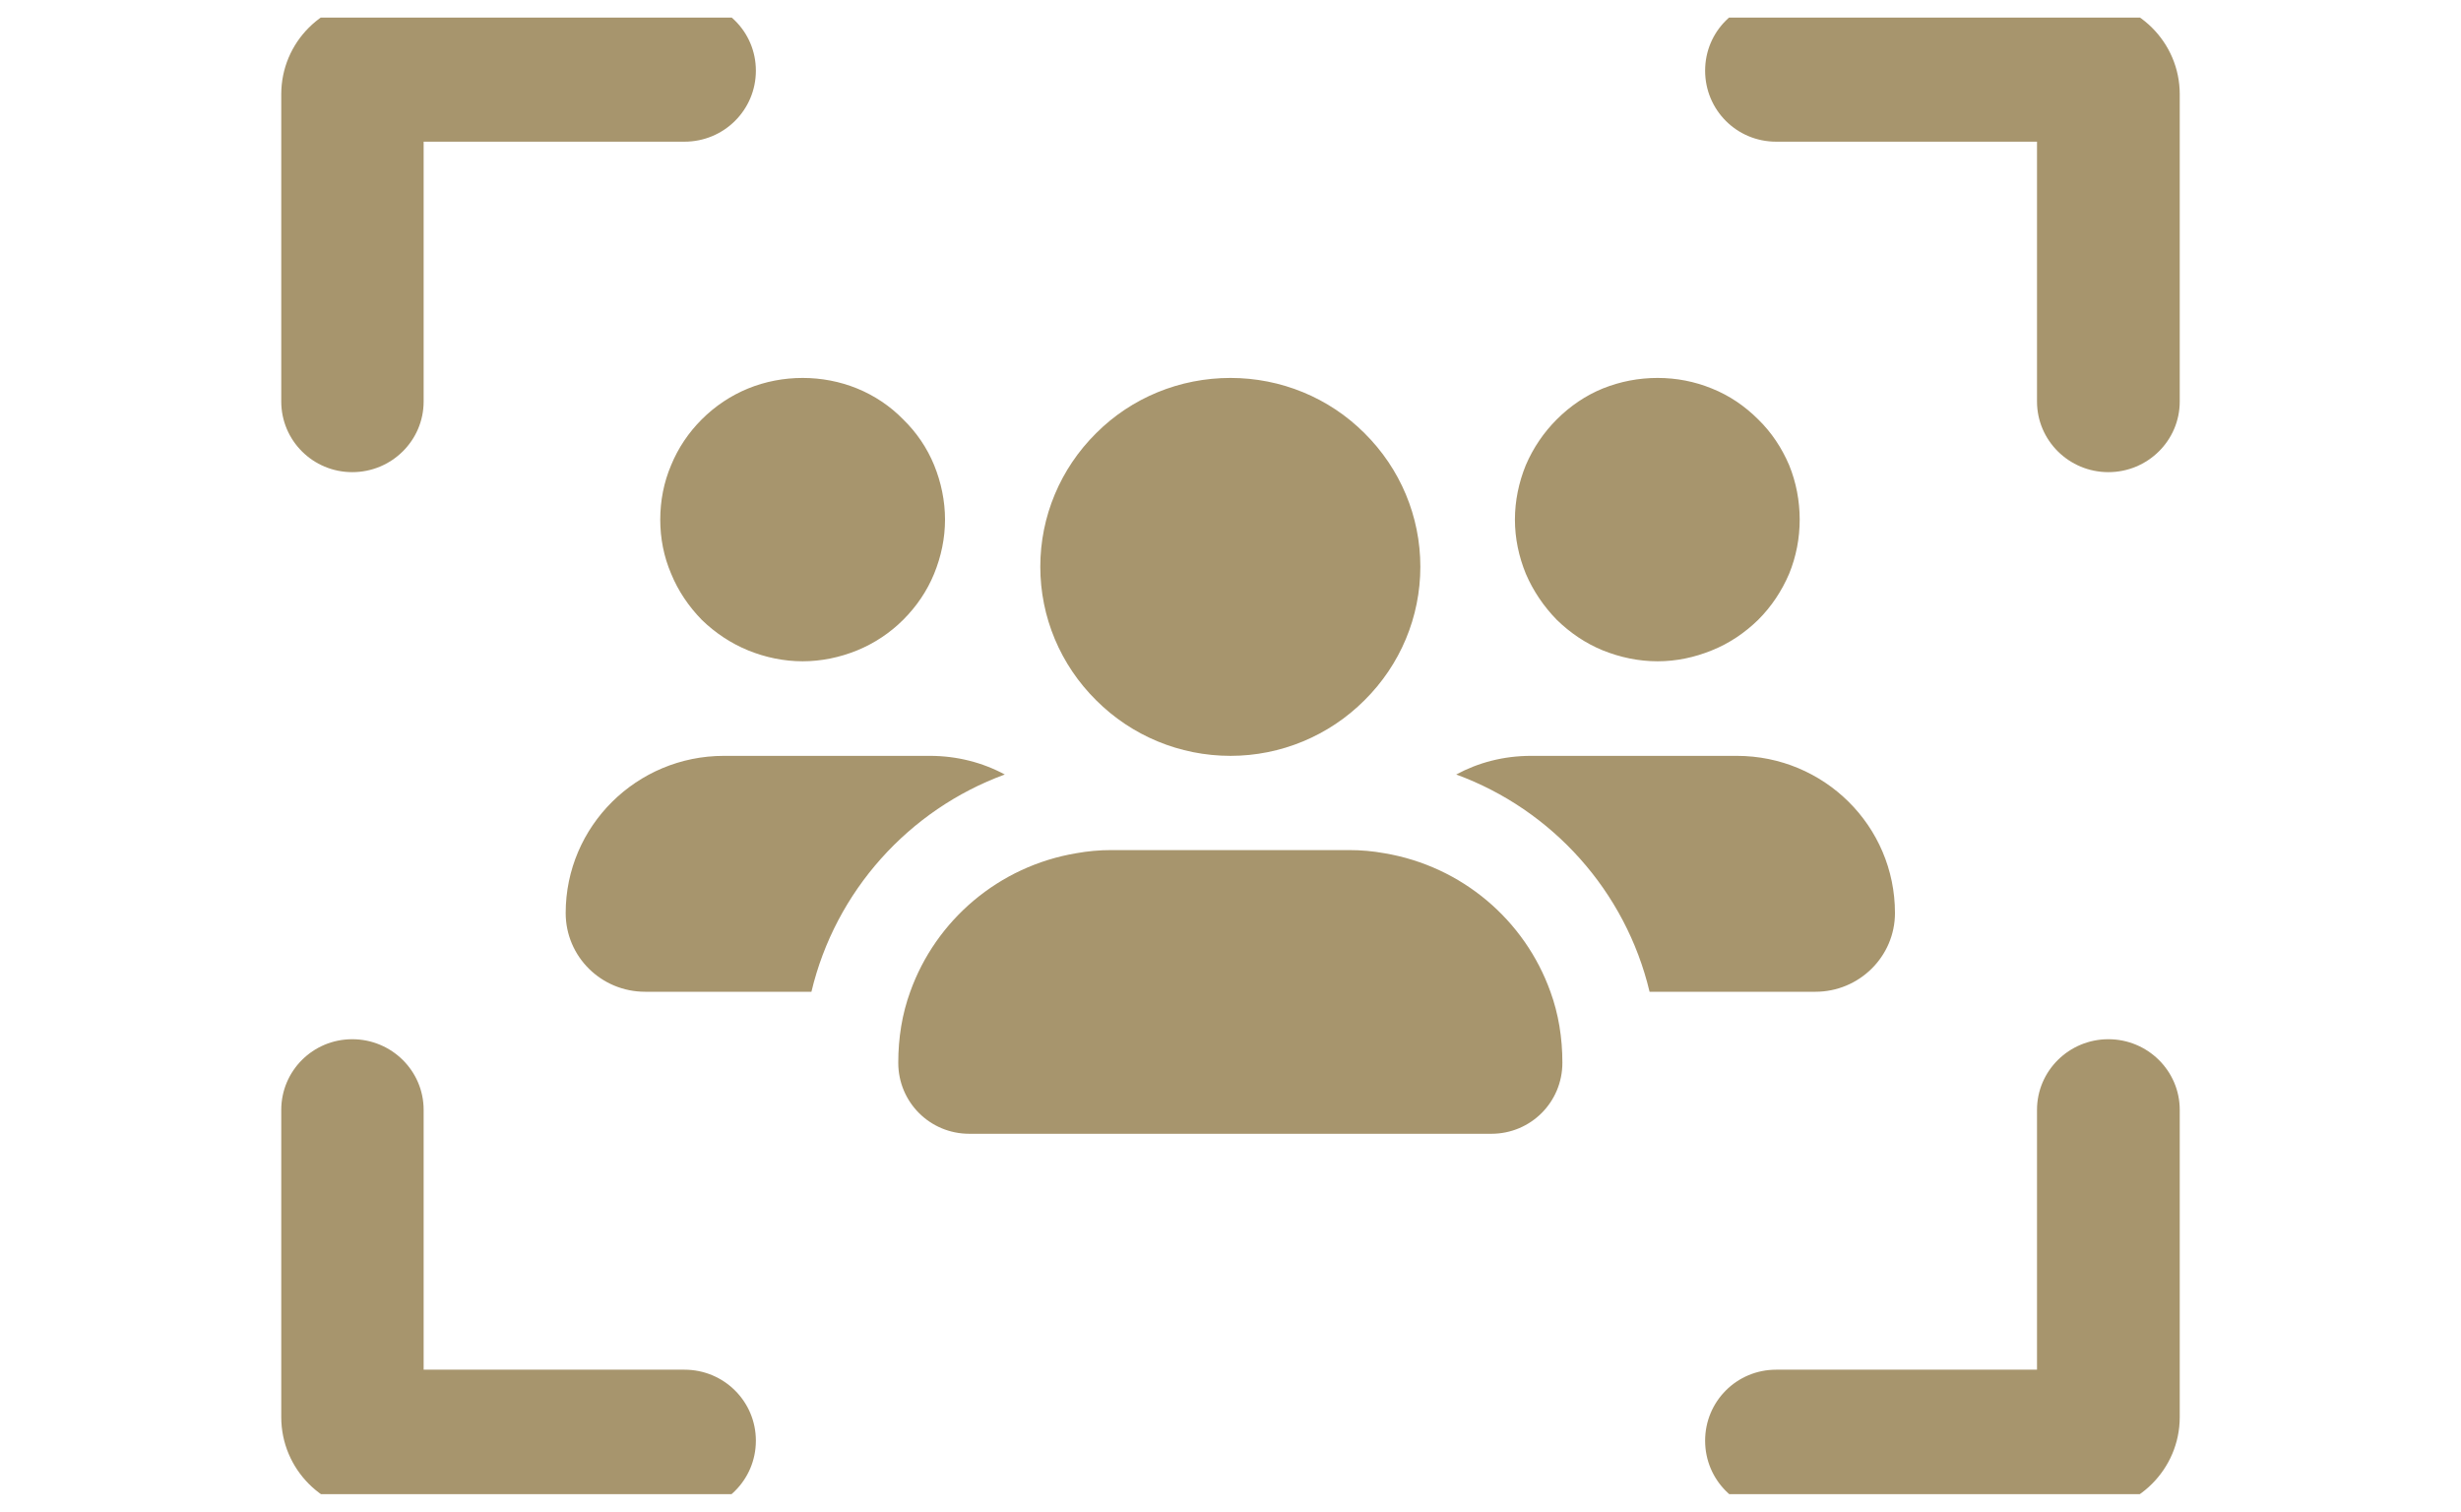 <svg width="70" height="43" viewBox="0 0 70 43" fill="none" xmlns="http://www.w3.org/2000/svg" xmlns:xlink="http://www.w3.org/1999/xlink">
	<desc>
			Created with Pixso.
	</desc>
	<defs>
		<clipPath id="clip1326_1003">
			<rect id="users-viewfinder-solid" rx="0" width="69" height="42" transform="translate(0.5 0.5)" fill="white" fill-opacity="0"/>
		</clipPath>
	</defs>
	<rect id="users-viewfinder-solid" rx="0" width="69" height="42" transform="translate(0.5 0.5)" fill="#FFFFFF" fill-opacity="0"/>
	<g clip-path="url(#clip1326_1003)">
		<path id="Vector" d="M12.05 4.03L19.47 4.03C20.59 4.03 21.5 3.13 21.5 2.01C21.5 0.89 20.59 0 19.47 0L10.69 0C9.2 0 8 1.2 8 2.68L8 11.42C8 12.53 8.9 13.43 10.02 13.43C11.14 13.43 12.05 12.53 12.05 11.42L12.05 4.03ZM22.83 18.81C23.36 18.81 23.89 18.7 24.38 18.5C24.87 18.3 25.32 18 25.69 17.63C26.07 17.25 26.37 16.81 26.57 16.32C26.77 15.83 26.88 15.31 26.88 14.78C26.88 14.25 26.77 13.72 26.57 13.23C26.37 12.74 26.07 12.3 25.69 11.93C25.32 11.55 24.87 11.25 24.38 11.05C23.89 10.85 23.36 10.75 22.83 10.75C22.3 10.75 21.77 10.85 21.28 11.05C20.79 11.25 20.34 11.55 19.96 11.93C19.59 12.3 19.29 12.74 19.09 13.23C18.88 13.72 18.78 14.25 18.78 14.78C18.78 15.31 18.88 15.83 19.09 16.32C19.29 16.81 19.59 17.25 19.96 17.63C20.34 18 20.79 18.3 21.28 18.5C21.77 18.7 22.3 18.81 22.83 18.81ZM20.59 21.5C18.11 21.5 16.09 23.5 16.09 25.97C16.09 27.21 17.1 28.21 18.35 28.21L23.08 28.21C23.76 25.35 25.85 23.03 28.58 22.03C27.95 21.69 27.22 21.5 26.45 21.5L20.6 21.5L20.59 21.5ZM51.64 28.21C52.88 28.21 53.9 27.21 53.9 25.97C53.9 23.49 51.88 21.5 49.4 21.5L43.55 21.5C42.77 21.5 42.05 21.69 41.42 22.03C44.15 23.03 46.24 25.35 46.92 28.21L51.65 28.21L51.64 28.21ZM44.1 28.21C43.37 26.17 41.58 24.64 39.38 24.27C39.05 24.21 38.72 24.18 38.37 24.18L31.62 24.18C31.27 24.18 30.94 24.21 30.61 24.27C28.41 24.64 26.62 26.17 25.89 28.21C25.66 28.84 25.55 29.52 25.55 30.23C25.55 31.35 26.45 32.25 27.57 32.25L42.42 32.25C43.54 32.25 44.44 31.35 44.44 30.23C44.44 29.52 44.33 28.84 44.1 28.21ZM47.15 18.81C47.68 18.81 48.2 18.7 48.69 18.5C49.19 18.3 49.63 18 50.01 17.63C50.39 17.25 50.68 16.81 50.89 16.32C51.09 15.83 51.19 15.31 51.19 14.78C51.19 14.25 51.09 13.72 50.89 13.23C50.68 12.74 50.39 12.3 50.01 11.93C49.63 11.55 49.19 11.25 48.69 11.05C48.2 10.85 47.68 10.75 47.15 10.75C46.61 10.75 46.09 10.85 45.59 11.05C45.1 11.25 44.66 11.55 44.28 11.93C43.91 12.3 43.61 12.74 43.4 13.23C43.2 13.72 43.09 14.25 43.09 14.78C43.09 15.31 43.2 15.83 43.4 16.32C43.61 16.81 43.91 17.25 44.28 17.63C44.66 18 45.1 18.3 45.59 18.5C46.09 18.7 46.61 18.81 47.15 18.81ZM40.4 16.12C40.4 14.69 39.83 13.33 38.81 12.32C37.8 11.31 36.43 10.75 35 10.75C33.56 10.75 32.19 11.31 31.18 12.32C30.16 13.33 29.59 14.69 29.59 16.12C29.59 17.55 30.16 18.91 31.18 19.92C32.19 20.93 33.56 21.5 35 21.5C36.43 21.5 37.8 20.93 38.81 19.92C39.83 18.91 40.4 17.55 40.4 16.12ZM50.52 4.03L57.94 4.03L57.94 11.42C57.94 12.53 58.85 13.43 59.97 13.43C61.09 13.43 62 12.53 62 11.42L62 2.68C62 1.2 60.79 0 59.3 0L50.52 0C49.4 0 48.5 0.89 48.5 2.01C48.5 3.13 49.4 4.03 50.52 4.03ZM12.05 38.96L12.05 31.57C12.05 30.46 11.14 29.56 10.02 29.56C8.9 29.56 8 30.46 8 31.57L8 40.31C8 41.79 9.2 43 10.69 43L19.47 43C20.59 43 21.5 42.1 21.5 40.98C21.5 39.86 20.59 38.96 19.47 38.96L12.05 38.96ZM50.52 38.96C49.4 38.96 48.5 39.86 48.5 40.98C48.5 42.1 49.4 43 50.52 43L59.3 43C60.79 43 62 41.79 62 40.31L62 31.57C62 30.46 61.09 29.56 59.97 29.56C58.85 29.56 57.94 30.46 57.94 31.57L57.94 38.96L50.52 38.96Z" fill="#A7956D" fill-opacity="1" fill-rule="nonzero"/>
	</g>
</svg>
